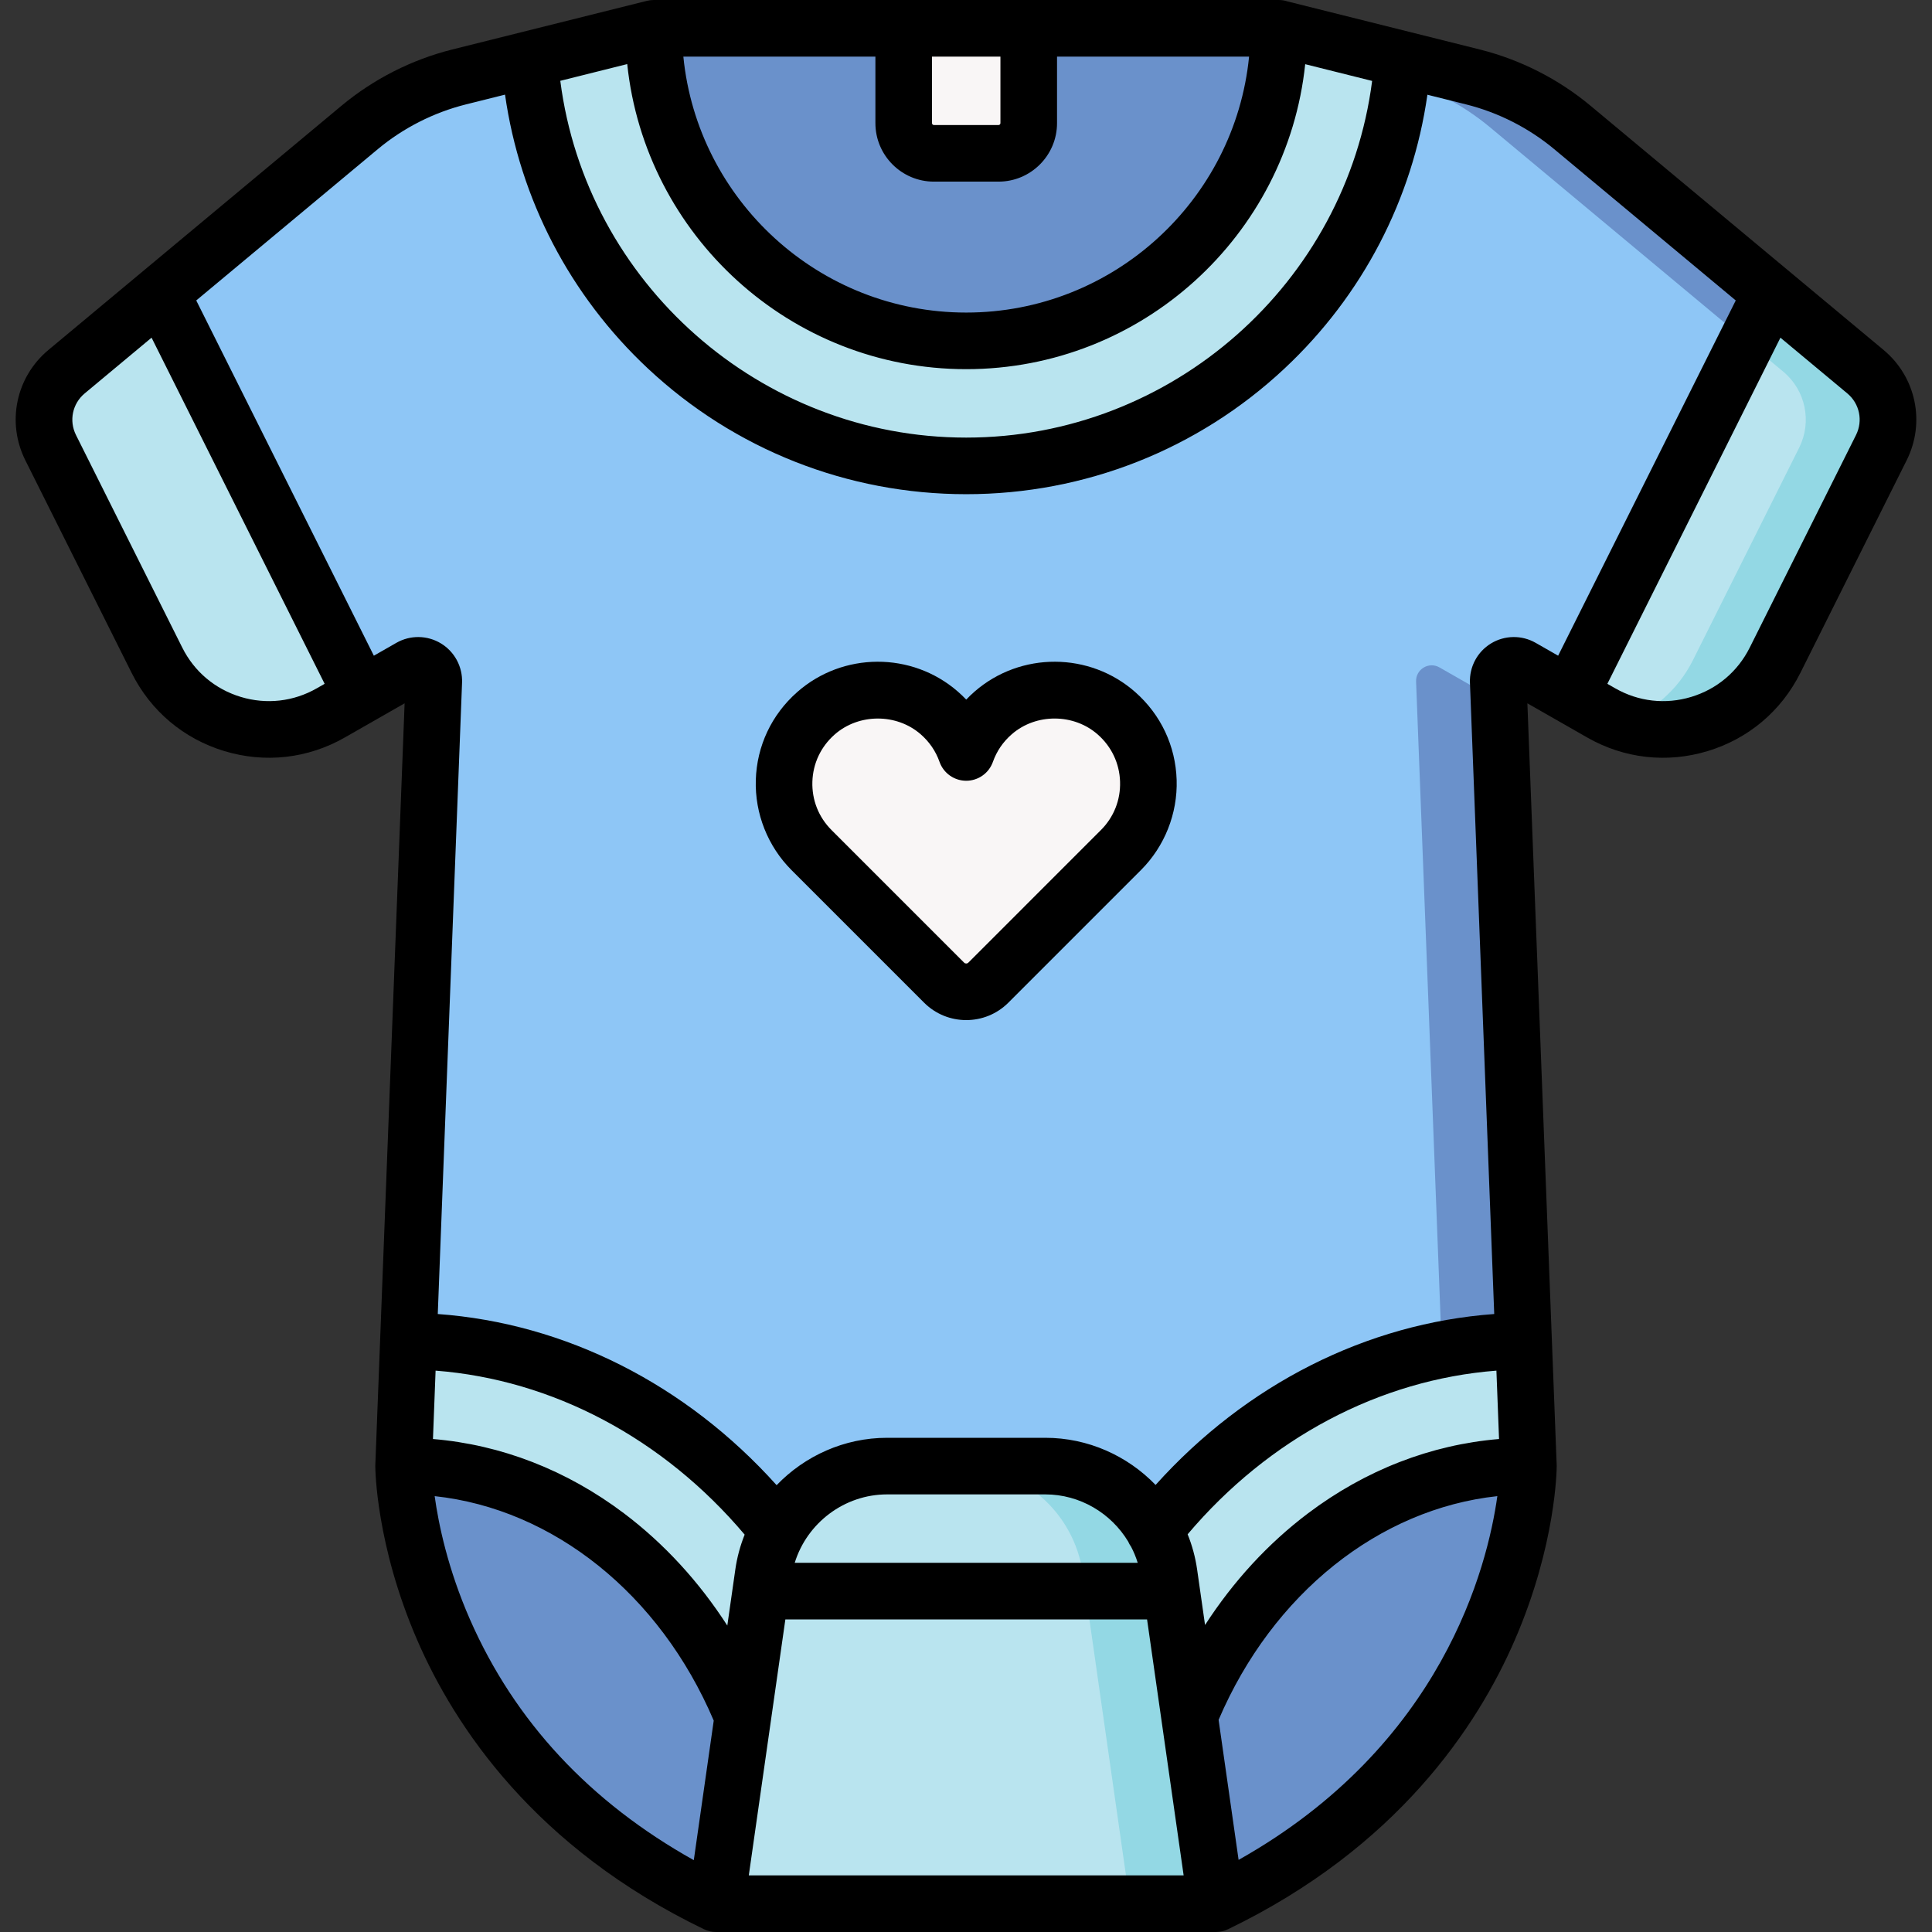 <svg id="Layer_1" enable-background="new 0 0 512.002 512.002" height="512" viewBox="0 0 512.002 512.002" width="512" xmlns="http://www.w3.org/2000/svg"><rect x="0" y="0" width="512.002" height="512.002" fill="#333333" stroke="none"/><g><g><path d="m405.043 388.533s-.259 76.103-82.833 115.967l-66.153-31-66.265 31c-82.574-39.863-82.833-115.967-82.833-115.967z" fill="#6a91cb"/><path d="m96.021 184.15 12.74-7.28c2.823-1.613 6.318.506 6.193 3.755l-6.722 174.78s82.713 60.3 98.634 99.578h98.267c15.921-39.278 98.634-99.58 98.634-99.58l-6.722-174.778c-.125-3.249 3.371-5.368 6.194-3.755l12.847 7.341 42.119-48.731 11.152-57.817-52.671-43.892c-7.664-6.387-16.672-10.961-26.351-13.381l-18.596-4.649-115.68 33.176-115.681-33.205-18.713 4.678c-9.679 2.42-18.686 6.994-26.351 13.381l-52.673 43.894 8.749 68.002z" fill="#8ec6f6"/><g fill="#6a91cb"><path d="m381.472 176.87c-2.823-1.613-6.318.506-6.194 3.755l6.722 174.778s-82.713 60.302-98.634 99.58h21.769c15.921-39.278 98.634-99.58 98.634-99.58l-6.52-169.518z"/><path d="m469.357 77.672.01-.002-52.679-43.899c-7.664-6.387-16.672-10.961-26.351-13.381l-18.596-4.649-10.138 2.908 6.966 1.741c9.679 2.42 18.687 6.994 26.351 13.381l71.425 59.52z"/></g><g fill="#b9e4ef"><path d="m256.059 123.467c61.276 0 111.452-47.525 115.678-107.726l-32.96-8.24-82.718 41.417-82.834-41.418-32.846 8.211-.001.001c4.213 60.215 54.395 107.755 115.681 107.755z"/><path d="m42.641 77.665-25.003 20.835c-5.906 4.922-7.65 13.26-4.212 20.136l28.168 56.337c8.507 17.013 29.559 23.387 46.074 13.95l8.245-4.711z"/><path d="m494.363 98.5-25.002-20.835-53.273 106.547 8.245 4.711c16.515 9.437 37.568 3.063 46.074-13.95l28.168-56.337c3.438-6.876 1.694-15.214-4.212-20.136z"/></g><path d="m338.892 7.5c0 45.748-37.086 82.833-82.833 82.833s-82.834-37.085-82.834-82.833h66.266l16.566 16.567 16.569-16.567z" fill="#6a91cb"/><path d="m264.625 40.633h-17.133c-4.418 0-8-3.582-8-8v-25.133h33.133v25.133c0 4.419-3.581 8-8 8z" fill="#f9f6f6"/><path d="m263.227 188.911c-3.399 2.953-5.786 6.588-7.168 10.498-1.382-3.91-3.769-7.545-7.168-10.498-9.306-8.085-23.446-8.022-32.684.142-10.839 9.579-11.222 26.15-1.149 36.223l35.143 35.143c3.235 3.235 8.48 3.235 11.714 0l35.143-35.143c10.074-10.074 9.691-26.644-1.149-36.223-9.236-8.164-23.377-8.227-32.682-.142z" fill="#f9f6f6"/><path d="m295.91 189.053c-7.773-6.869-19.008-7.98-27.923-3.349 1.742.904 3.403 2.006 4.923 3.349 10.839 9.58 11.222 26.15 1.149 36.223l-29.5 29.5 5.643 5.643c3.235 3.235 8.48 3.235 11.714 0l35.143-35.143c10.074-10.074 9.691-26.644-1.149-36.223z" fill="#f9f6f6"/><path d="m305.874 405.583h-99.746c-24.004-30.435-58.91-49.743-97.831-50.176l-.066.052-1.272 33.073c39.714 0 73.987 27.172 89.909 66.449h118.267c15.921-39.278 50.195-66.449 89.909-66.449l-1.271-33.051-.067-.075c-38.922.434-73.828 19.742-97.832 50.177z" fill="#b9e4ef"/><g><path d="m277.022 388.533h-41.927c-16.489 0-30.468 12.125-32.8 28.448l-12.503 87.519h132.533l-12.503-87.519c-2.331-16.323-16.311-28.448-32.8-28.448z" fill="#b9e4ef"/><path d="m309.823 416.981c-2.332-16.323-16.312-28.448-32.8-28.448h-22.86c16.489 0 30.468 12.125 32.8 28.448l12.503 87.519h22.86z" fill="#93d8e4"/></g><path d="m494.363 98.5-25.002-20.835-6.403 12.805 9.637 8.03c5.906 4.922 7.65 13.26 4.212 20.136l-28.168 56.337c-4.035 8.07-10.896 13.741-18.753 16.471 15.413 5.386 32.944-1.316 40.522-16.471l28.168-56.337c3.437-6.876 1.693-15.214-4.213-20.136z" fill="#93d8e4"/></g><g><path d="m300.877 183.433c-12.091-10.686-30.39-10.764-42.569-.184-.785.683-1.536 1.4-2.249 2.15-.713-.75-1.464-1.468-2.249-2.149-12.179-10.582-30.479-10.502-42.569.183-6.78 5.992-10.667 14.256-10.945 23.27-.274 8.889 3.174 17.591 9.459 23.877l35.144 35.144c3.077 3.076 7.118 4.614 11.16 4.614s8.084-1.538 11.162-4.614l35.142-35.144c6.286-6.286 9.734-14.988 9.461-23.877-.279-9.014-4.167-17.278-10.947-23.27zm-9.122 36.54-35.142 35.143c-.306.304-.804.307-1.109 0l-35.143-35.144c-3.42-3.42-5.222-7.969-5.073-12.808.149-4.833 2.239-9.27 5.886-12.491 3.205-2.833 7.332-4.251 11.46-4.251 4.075 0 8.151 1.382 11.337 4.15 2.321 2.018 4.008 4.484 5.015 7.335 1.059 2.997 3.892 5.002 7.071 5.002h.001c3.179 0 6.013-2.004 7.071-5.002 1.008-2.851 2.695-5.318 5.016-7.334 6.414-5.575 16.431-5.531 22.798.1 3.647 3.223 5.737 7.658 5.886 12.491.15 4.839-1.652 9.387-5.074 12.809z"/><path d="m499.165 92.738-77.676-64.729c-8.482-7.068-18.626-12.219-29.333-14.895l-50.878-12.72c-.751-.252-1.551-.394-2.386-.394h-165.667c-.622 0-1.223.084-1.801.227-.002 0-51.577 12.887-51.577 12.887-10.708 2.677-20.852 7.827-29.334 14.895l-77.676 64.729c-8.622 7.186-11.138 19.214-6.119 29.252l28.168 56.337c5.046 10.091 13.771 17.448 24.57 20.718 10.798 3.27 22.139 1.987 31.933-3.61l15.838-9.05-7.764 201.86c-.002.053-.006.261-.005.314.003.84.195 20.854 11.068 45.987 9.982 23.074 31.271 55.113 76.005 76.708 1.051.508 2.162.748 3.255.748.009 0 132.452-.002 132.464-.002l.076-.004c1.058-.016 2.129-.251 3.145-.742 44.733-21.595 66.022-53.634 76.005-76.708 10.872-25.133 11.065-45.147 11.067-45.987 0-.055-.004-.263-.006-.314l-7.764-201.86 15.839 9.05c9.794 5.597 21.134 6.881 31.933 3.61 10.799-3.269 19.524-10.627 24.57-20.718l28.168-56.337c5.02-10.038 2.504-22.066-6.118-29.252zm-243.106 5.095c46.598 0 85.065-35.467 89.833-80.823l17.738 4.435c-6.885 53.485-52.968 94.522-107.571 94.522-54.617 0-100.703-41.05-107.574-94.55l17.737-4.435c4.755 45.37 43.229 80.851 89.837 80.851zm9.066-82.833v17.634c0 .275-.225.5-.5.5h-17.133c-.276 0-.5-.225-.5-.5v-17.634zm-33.133 0v17.634c0 8.547 6.953 15.5 15.5 15.5h17.133c8.547 0 15.5-6.953 15.5-15.5v-17.634h50.896c-3.775 38.031-35.954 67.833-74.963 67.833s-71.188-29.802-74.963-67.833zm-168.189 169.689c-6.812-2.063-12.317-6.704-15.5-13.07l-28.168-56.337c-1.891-3.781-.943-8.313 2.305-11.02l17.728-14.773 45.865 91.731-2.085 1.192c-6.179 3.529-13.333 4.34-20.145 2.277zm333.459 196.667c-18.063 1.503-35.419 8.231-50.61 19.684-10.597 7.989-19.815 18.022-27.301 29.604l-2.103-14.724c-.465-3.253-1.323-6.371-2.509-9.318 21.56-25.479 50.85-40.973 81.827-43.368zm-98.29 27.161c.211.497.48.972.8 1.419.699 1.344 1.281 2.757 1.735 4.23h-90.897c3.258-10.565 13.156-18.134 24.485-18.134h41.927c9.181.001 17.416 4.98 21.95 12.485zm-104.102 7.403-2.125 14.873c-7.503-11.644-16.753-21.73-27.395-29.753-15.191-11.452-32.547-18.181-50.61-19.684l.697-18.122c31.013 2.398 60.336 17.925 81.904 43.458-1.167 2.921-2.011 6.009-2.471 9.228zm-70.307 13.289c-5.892-13.427-8.348-25.303-9.373-32.715 31.393 3.386 59.68 25.923 73.956 59.491l-5.283 36.981c-27.547-15.396-47.472-36.803-59.3-63.757zm73.876 67.791 9.69-67.833h95.857l9.692 67.833zm129.804-4.11-5.301-37.107c14.303-33.457 42.539-55.91 73.869-59.289-2.607 18.695-14.505 66.009-68.568 96.396zm66.906-322.379c-3.615 2.192-5.76 6.178-5.597 10.402l6.435 167.317c-33.789 2.452-65.743 18.6-89.742 45.295-7.46-7.723-17.896-12.492-29.223-12.492h-41.927c-11.357 0-21.818 4.795-29.282 12.555-24.006-26.732-55.982-42.904-89.799-45.358l6.435-167.317c.162-4.225-1.982-8.211-5.598-10.402-3.615-2.192-8.141-2.252-11.812-.152l-5.964 3.408-47.069-94.144 48.109-40.091c6.757-5.631 14.838-9.733 23.369-11.865l10.352-2.588c3.951 27.719 17.194 53.222 37.854 72.566 22.95 21.488 52.913 33.322 84.369 33.322 31.45 0 61.409-11.83 84.358-33.313 20.658-19.338 33.904-44.834 37.86-72.548l10.241 2.56c8.53 2.132 16.611 6.234 23.368 11.865l48.109 40.091-47.071 94.143-5.964-3.408c-3.67-2.097-8.196-2.038-11.811.154zm96.718-55.23-28.168 56.337c-3.184 6.366-8.688 11.008-15.5 13.07-6.811 2.064-13.965 1.255-20.145-2.277l-2.085-1.191 45.865-91.731 17.728 14.773c3.249 2.707 4.196 7.238 2.305 11.019z"/></g></g></svg>